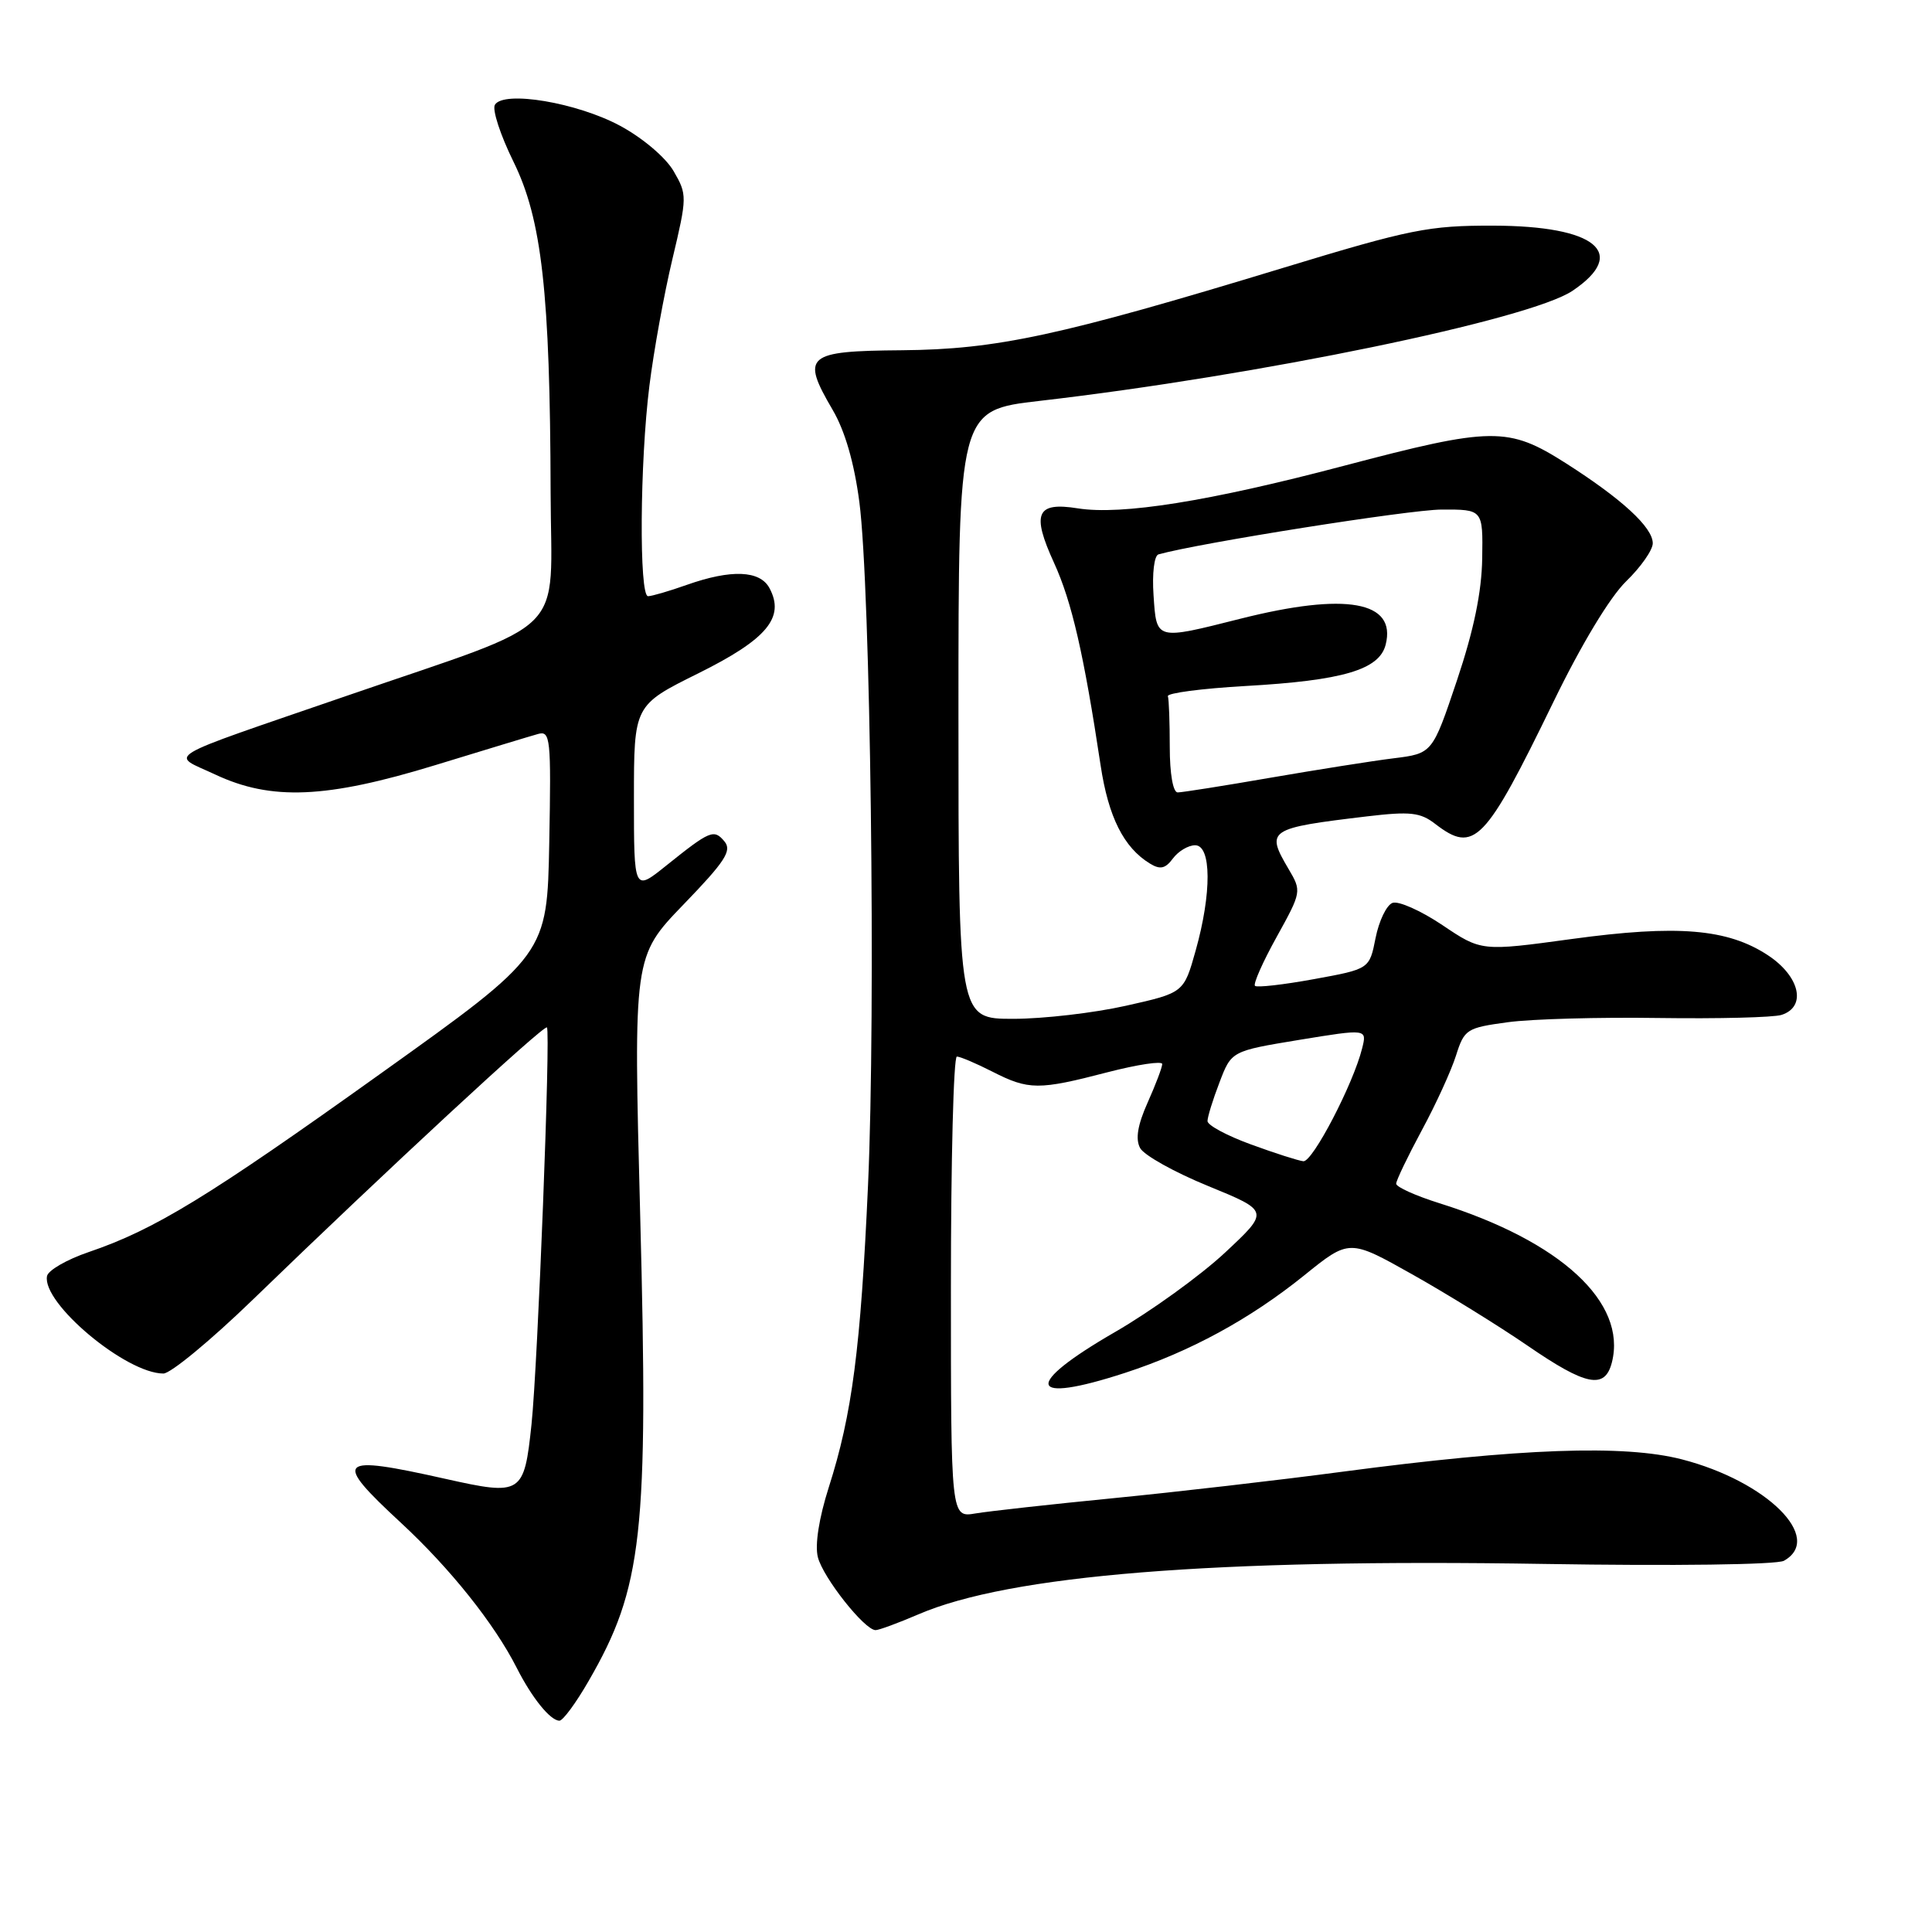 <?xml version="1.0" encoding="UTF-8" standalone="no"?>
<!DOCTYPE svg PUBLIC "-//W3C//DTD SVG 1.1//EN" "http://www.w3.org/Graphics/SVG/1.1/DTD/svg11.dtd" >
<svg xmlns="http://www.w3.org/2000/svg" xmlns:xlink="http://www.w3.org/1999/xlink" version="1.1" viewBox="0 0 256 256">
 <g >
 <path fill="currentColor"
d=" M 77.99 222.75 C 85.15 210.37 85.94 203.27 84.83 161.12 C 83.93 126.73 83.93 126.73 90.57 119.85 C 96.08 114.15 97.01 112.72 96.00 111.50 C 94.60 109.82 94.10 110.03 88.25 114.72 C 84.00 118.13 84.00 118.13 84.00 105.79 C 84.00 93.45 84.00 93.45 92.53 89.22 C 101.63 84.70 104.04 81.82 101.96 77.93 C 100.70 75.57 96.89 75.42 91.00 77.50 C 88.66 78.33 86.36 79.00 85.87 79.00 C 84.67 79.00 84.78 61.23 86.05 51.11 C 86.62 46.53 87.99 38.97 89.10 34.32 C 91.06 26.07 91.06 25.79 89.26 22.68 C 88.21 20.87 85.17 18.29 82.19 16.68 C 76.49 13.60 66.76 11.96 65.58 13.88 C 65.19 14.50 66.30 17.90 68.04 21.43 C 71.80 29.07 72.89 38.76 72.96 65.29 C 73.01 84.76 75.89 81.88 46.00 92.18 C 20.80 100.86 22.54 99.82 28.50 102.62 C 35.94 106.12 43.23 105.81 57.69 101.38 C 64.19 99.39 70.30 97.53 71.28 97.26 C 72.93 96.79 73.04 97.78 72.78 111.62 C 72.50 126.49 72.50 126.49 50.50 142.21 C 27.54 158.63 20.48 162.94 11.74 165.91 C 8.86 166.89 6.38 168.32 6.23 169.09 C 5.54 172.66 16.69 182.00 21.65 182.00 C 22.61 182.00 27.92 177.61 33.46 172.25 C 51.19 155.08 72.08 135.75 72.47 136.14 C 72.98 136.64 71.26 180.80 70.43 188.71 C 69.45 198.03 69.14 198.22 59.00 195.95 C 44.62 192.73 44.01 193.34 53.15 201.80 C 59.64 207.81 65.51 215.16 68.47 221.00 C 70.49 224.99 72.93 228.00 74.13 228.00 C 74.59 228.00 76.33 225.64 77.99 222.75 Z  M 121.67 213.92 C 133.75 208.70 160.84 206.52 204.63 207.23 C 221.84 207.51 235.45 207.33 236.38 206.81 C 241.72 203.82 234.13 196.28 222.85 193.37 C 215.18 191.40 201.48 191.89 177.96 195.00 C 169.46 196.13 155.75 197.71 147.50 198.52 C 139.25 199.33 131.04 200.24 129.25 200.54 C 126.00 201.09 126.00 201.09 126.00 170.55 C 126.00 153.75 126.35 140.00 126.79 140.00 C 127.22 140.00 129.34 140.90 131.50 142.00 C 136.31 144.45 137.61 144.46 146.75 142.08 C 150.74 141.05 154.00 140.56 154.00 140.99 C 154.00 141.43 153.13 143.72 152.07 146.09 C 150.74 149.07 150.43 150.93 151.07 152.12 C 151.57 153.07 155.64 155.34 160.10 157.16 C 168.21 160.48 168.21 160.48 162.31 165.99 C 159.06 169.02 152.51 173.75 147.75 176.50 C 135.47 183.59 136.11 186.14 149.08 181.91 C 157.72 179.09 165.61 174.80 172.82 168.99 C 178.79 164.17 178.79 164.17 187.15 168.87 C 191.74 171.45 198.59 175.69 202.37 178.28 C 210.19 183.66 212.67 184.15 213.59 180.50 C 215.58 172.57 206.80 164.47 190.75 159.44 C 187.59 158.45 185.00 157.28 185.00 156.85 C 185.00 156.42 186.53 153.24 188.39 149.78 C 190.26 146.33 192.30 141.86 192.93 139.86 C 194.03 136.38 194.34 136.19 199.79 135.45 C 202.93 135.02 211.94 134.77 219.81 134.89 C 227.68 135.00 234.99 134.82 236.06 134.48 C 239.42 133.41 238.50 129.36 234.25 126.57 C 228.91 123.06 222.27 122.51 208.29 124.42 C 196.29 126.06 196.29 126.06 191.11 122.57 C 188.26 120.66 185.29 119.34 184.51 119.64 C 183.72 119.94 182.72 122.03 182.27 124.29 C 181.46 128.40 181.46 128.40 174.11 129.74 C 170.06 130.48 166.55 130.88 166.29 130.63 C 166.04 130.37 167.33 127.45 169.17 124.14 C 172.46 118.19 172.48 118.09 170.75 115.16 C 167.68 109.96 168.02 109.74 181.17 108.17 C 186.85 107.50 188.20 107.64 190.17 109.17 C 195.35 113.15 196.75 111.70 205.85 92.98 C 209.53 85.40 213.33 79.11 215.47 77.03 C 217.41 75.15 219.00 72.88 219.00 71.99 C 219.00 69.88 214.93 66.13 207.50 61.39 C 199.83 56.51 197.77 56.53 178.00 61.74 C 160.23 66.43 148.61 68.28 142.82 67.36 C 137.32 66.48 136.66 68.01 139.67 74.59 C 142.02 79.73 143.61 86.65 145.84 101.43 C 146.87 108.26 148.90 112.30 152.36 114.42 C 153.73 115.26 154.41 115.11 155.42 113.75 C 156.13 112.79 157.46 112.00 158.36 112.00 C 160.53 112.00 160.57 118.35 158.43 125.96 C 156.86 131.55 156.86 131.55 149.18 133.27 C 144.96 134.22 138.24 135.00 134.25 135.00 C 127.00 135.00 127.00 135.00 127.00 94.68 C 127.00 54.36 127.00 54.36 137.75 53.12 C 166.75 49.77 202.72 42.34 208.37 38.53 C 215.82 33.51 211.47 29.93 197.87 29.90 C 189.31 29.88 186.90 30.36 170.00 35.50 C 140.44 44.50 132.10 46.30 119.51 46.41 C 106.79 46.51 106.11 47.10 110.33 54.31 C 111.96 57.08 113.19 61.33 113.87 66.53 C 115.35 77.84 116.06 133.87 115.02 157.00 C 114.04 178.72 112.92 187.37 109.81 197.10 C 108.52 201.15 107.96 204.71 108.37 206.33 C 109.05 209.03 114.56 216.00 116.02 216.00 C 116.47 216.00 119.01 215.06 121.67 213.92 Z  M 165.75 151.64 C 162.59 150.49 160.00 149.10 160.00 148.55 C 160.00 148.01 160.71 145.70 161.59 143.42 C 163.17 139.27 163.17 139.27 172.15 137.79 C 181.14 136.32 181.14 136.32 180.49 138.91 C 179.32 143.63 173.92 154.00 172.70 153.87 C 172.04 153.80 168.91 152.80 165.75 151.64 Z  M 155.00 99.00 C 155.00 95.70 154.89 92.66 154.75 92.25 C 154.61 91.84 159.24 91.23 165.03 90.90 C 177.96 90.17 182.78 88.74 183.61 85.41 C 185.06 79.66 178.35 78.46 164.38 81.98 C 153.08 84.83 153.25 84.88 152.85 78.87 C 152.65 76.00 152.94 73.62 153.50 73.46 C 158.89 71.95 186.74 67.54 191.00 67.52 C 196.50 67.50 196.50 67.50 196.40 74.00 C 196.33 78.46 195.28 83.53 193.05 90.17 C 189.80 99.84 189.80 99.84 184.65 100.48 C 181.82 100.83 174.46 102.00 168.30 103.06 C 162.14 104.13 156.62 105.00 156.05 105.00 C 155.43 105.00 155.00 102.51 155.00 99.00 Z "/>
</g>
</svg>